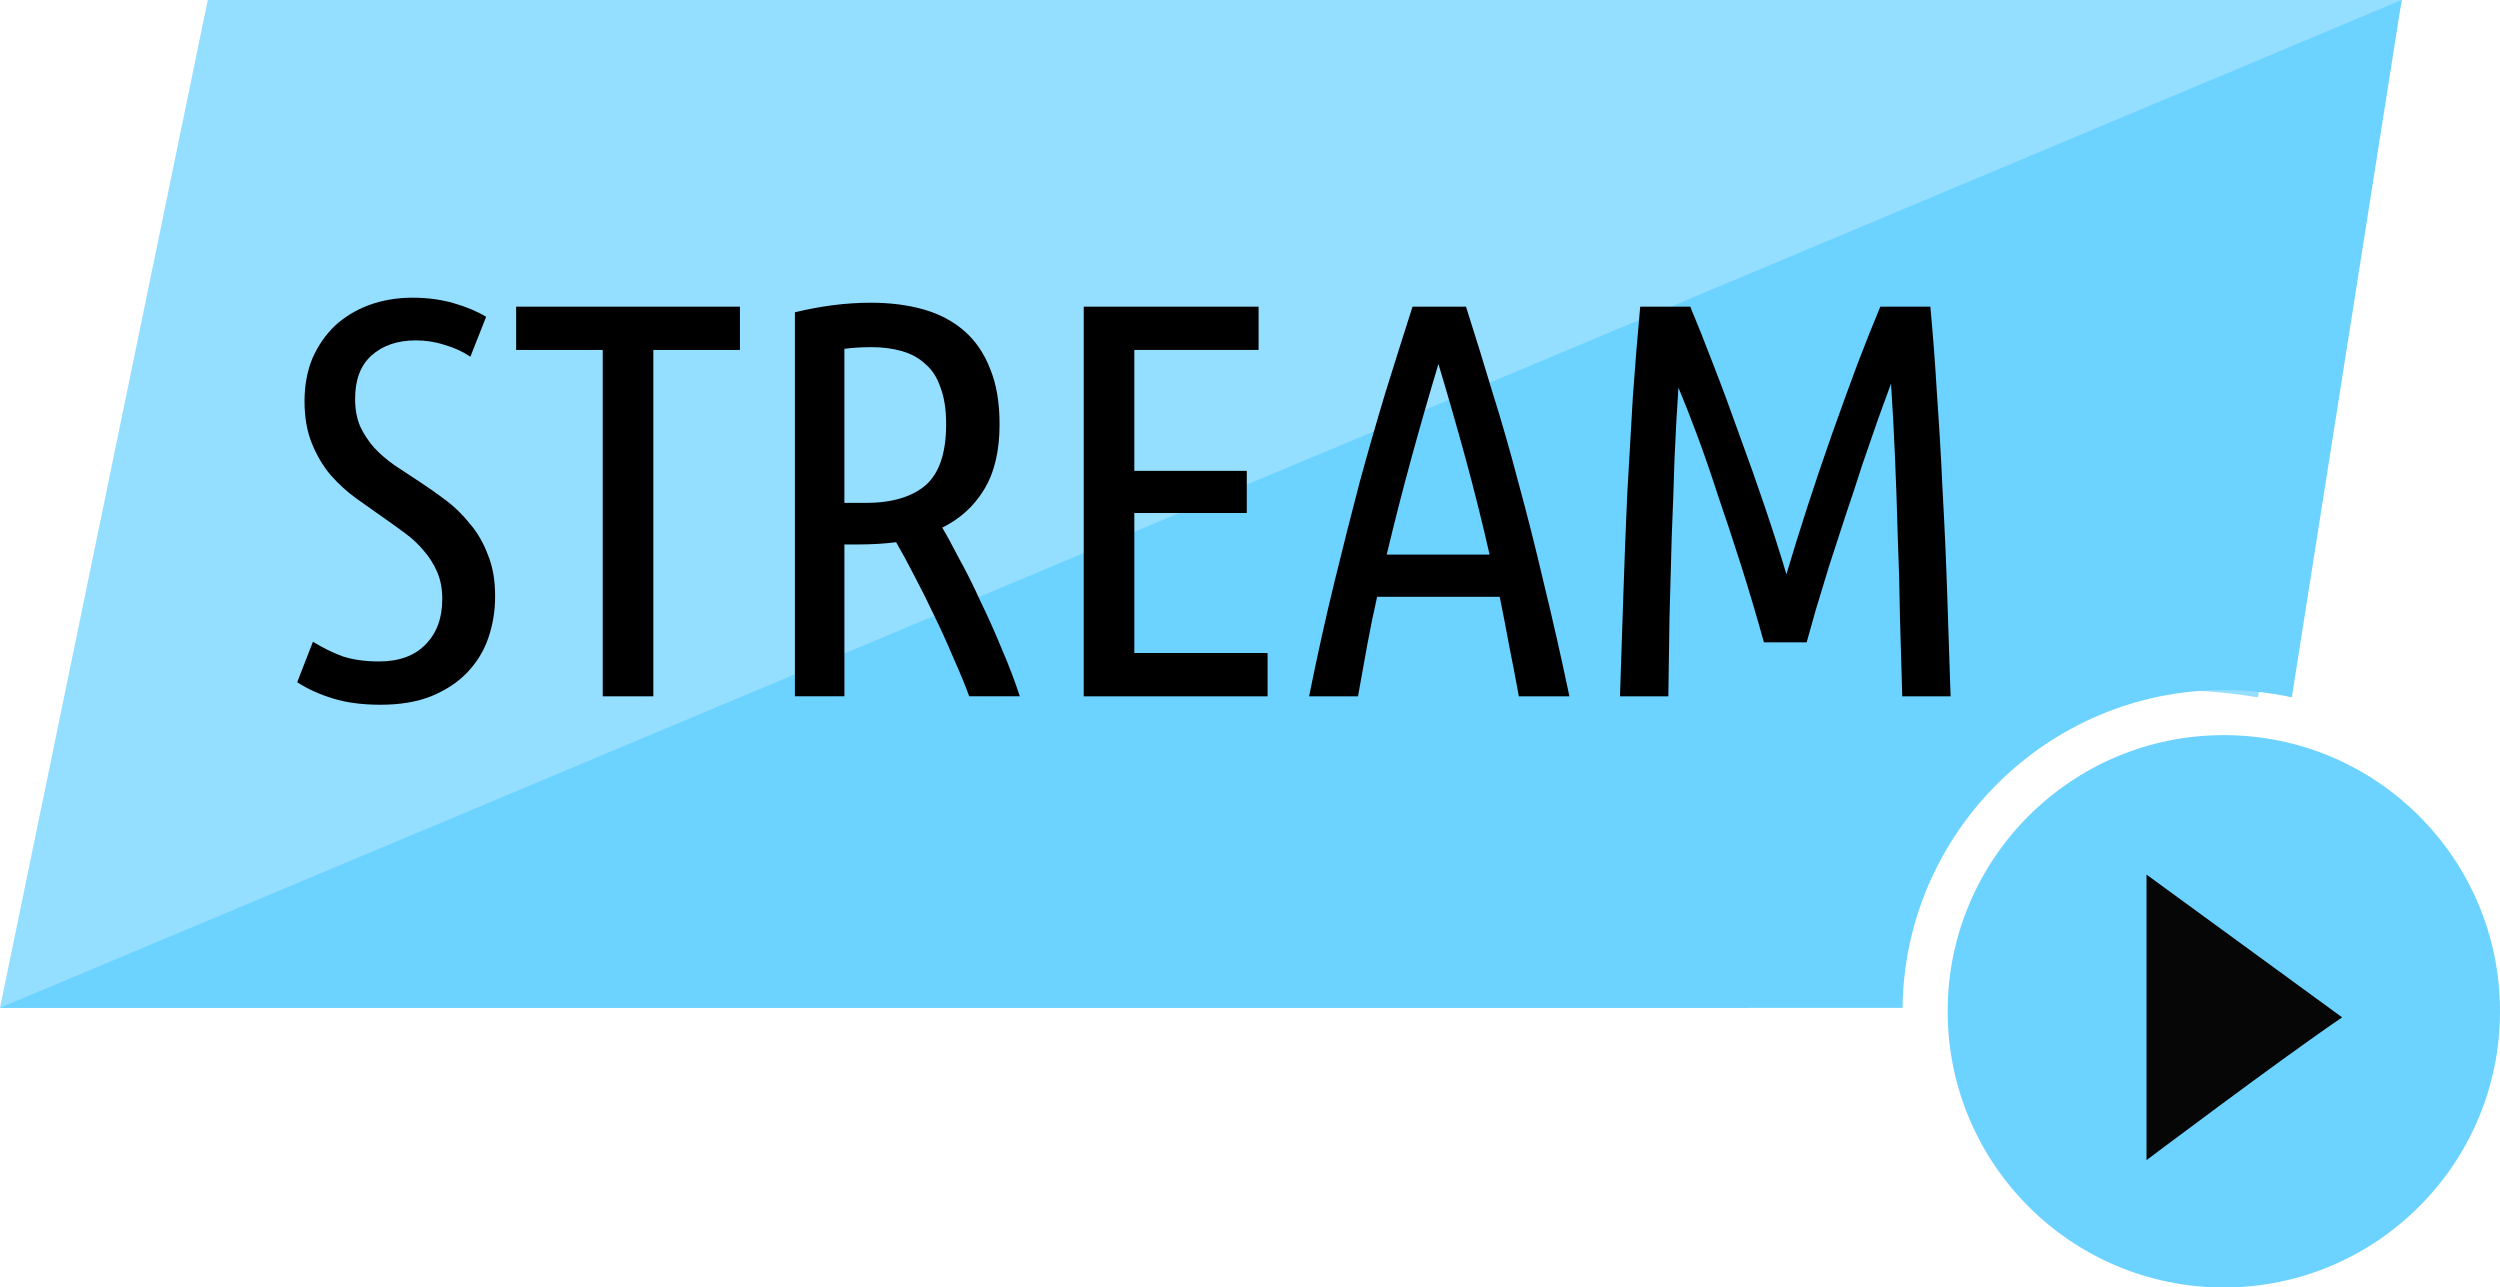 <?xml version="1.0" encoding="UTF-8" standalone="no"?>
<svg
   xmlns:dc="http://purl.org/dc/elements/1.1/"
   xmlns:cc="http://creativecommons.org/ns#"
   xmlns:rdf="http://www.w3.org/1999/02/22-rdf-syntax-ns#"
   xmlns:svg="http://www.w3.org/2000/svg"
   xmlns="http://www.w3.org/2000/svg"
   xmlns:sodipodi="http://sodipodi.sourceforge.net/DTD/sodipodi-0.dtd"
   xmlns:inkscape="http://www.inkscape.org/namespaces/inkscape"
   width="165.995"
   height="85.485"
   version="1.1"
   id="svg1603"
   sodipodi:docname="stream-diamond.svg"
   inkscape:version="0.92.3 (2405546, 2018-03-11)">
  <defs
     id="defs1607" />
  <sodipodi:namedview
     pagecolor="#ffffff"
     bordercolor="#666666"
     borderopacity="1"
     objecttolerance="10"
     gridtolerance="10"
     guidetolerance="10"
     inkscape:pageopacity="0"
     inkscape:pageshadow="2"
     inkscape:window-width="1920"
     inkscape:window-height="1010"
     id="namedview1605"
     showgrid="false"
     inkscape:zoom="2.3137255"
     inkscape:cx="159.10827"
     inkscape:cy="-14.622195"
     inkscape:window-x="0"
     inkscape:window-y="0"
     inkscape:window-maximized="1"
     inkscape:current-layer="layer4"
     fit-margin-top="0"
     fit-margin-left="0"
     fit-margin-right="0"
     fit-margin-bottom="0"
     inkscape:pagecheckerboard="true" />
  <g
     inkscape:groupmode="layer"
     id="layer1"
     inkscape:label="blue1"
     style="display:inline;opacity:1"
     transform="translate(36.205,-4.551)">
    <circle
       style="display:inline;opacity:1;fill:#6cd2ff;fill-opacity:1;fill-rule:evenodd;stroke:none;stroke-width:3;stroke-linecap:butt;stroke-linejoin:miter;stroke-miterlimit:4;stroke-dasharray:none;stroke-opacity:1"
       id="path920"
       cx="111.453"
       cy="71.699"
       r="18.337" />
    <path
       style="fill:#94deff;fill-opacity:1;fill-rule:evenodd;stroke:none;stroke-width:1px;stroke-linecap:butt;stroke-linejoin:miter;stroke-opacity:1"
       d="M -22.409,4.551 -36.205,71.471 H 79.896 c 0.162,-11.644 12.641,-21.107 27.914,-21.107 2.026,0 4,0.172 5.906,0.488 l 9.546,-46.301 z"
       id="rect850"
       inkscape:connector-curvature="0" />
  </g>
  <g
     inkscape:groupmode="layer"
     id="layer3"
     inkscape:label="blue2"
     transform="translate(36.205,-4.551)">
    <path
       style="display:inline;opacity:1;fill:#6cd2ff;fill-opacity:1;fill-rule:evenodd;stroke:none;stroke-width:1px;stroke-linecap:butt;stroke-linejoin:miter;stroke-opacity:1"
       d="M -36.205,71.471 H 90.121 c 0.124,-11.644 9.66,-21.107 21.332,-21.107 1.549,0 3.057,0.172 4.514,0.488 l 7.295,-46.301 z"
       id="rect850-6"
       inkscape:connector-curvature="0"
       sodipodi:nodetypes="ccsccc" />
  </g>
  <g
     inkscape:groupmode="layer"
     id="layer5"
     inkscape:label="play"
     transform="translate(37.602)">
    <path
       transform="translate(-1.396,-4.551)"
       inkscape:connector-curvature="0"
       id="path2837"
       d="m 106.318,62.622 5.4e-4,18.96 c 0,0 9.064,-6.822 12.99,-9.48 z"
       sodipodi:nodetypes="cccc"
       style="display:inline;fill:#060606;fill-opacity:1;stroke:none;stroke-width:2;stroke-miterlimit:4;stroke-dasharray:none;stroke-opacity:1" />
  </g>
  <g
     inkscape:groupmode="layer"
     id="layer2"
     inkscape:label="text"
     transform="translate(36.205,-4.551)"
     style="display:none">
    <g
       aria-label="LIVE



















"
       transform="matrix(4.545,0,0,3.916,-58.414,-68.124)"
       style="font-style:normal;font-variant:normal;font-weight:normal;font-stretch:normal;font-size:10.667px;line-height:4%;font-family:'Ubuntu Condensed';-inkscape-font-specification:'Ubuntu Condensed, ';letter-spacing:0px;word-spacing:0px;fill:#000000;fill-opacity:1;stroke:none;stroke-width:0.237px;stroke-linecap:butt;stroke-linejoin:miter;stroke-opacity:1"
       id="flowRoot852">
      <path
         d="m 21.307,30.139 v 0.821 h -3.296 v -7.392 h 0.96 v 6.571 z"
         style="stroke-width:0.237px"
         id="path5495"
         inkscape:connector-curvature="0" />
      <path
         d="m 22.47,23.568 h 0.96 v 7.392 h -0.96 z"
         style="stroke-width:0.237px"
         id="path5497"
         inkscape:connector-curvature="0" />
      <path
         d="m 26.457,30.96 q -0.245,-0.8 -0.491,-1.611 -0.245,-0.821 -0.491,-1.717 -0.235,-0.896 -0.469,-1.888 -0.235,-1.003 -0.469,-2.176 h 1.003 q 0.139,0.821 0.309,1.653 0.171,0.821 0.363,1.621 0.192,0.8 0.384,1.557 0.203,0.747 0.395,1.419 0.192,-0.672 0.384,-1.419 0.203,-0.757 0.395,-1.557 0.192,-0.8 0.363,-1.621 0.171,-0.832 0.309,-1.653 h 0.971 q -0.235,1.173 -0.469,2.176 -0.235,0.992 -0.48,1.888 -0.235,0.896 -0.48,1.717 -0.245,0.811 -0.491,1.611 z"
         style="stroke-width:0.237px"
         id="path5499"
         inkscape:connector-curvature="0" />
      <path
         d="m 30.511,30.96 v -7.392 h 3.317 v 0.821 h -2.357 v 2.293 h 2.133 v 0.8 h -2.133 v 2.656 h 2.528 v 0.821 z"
         style="stroke-width:0.237px"
         id="path5501"
         inkscape:connector-curvature="0" />
    </g>
  </g>
  <g
     inkscape:groupmode="layer"
     id="layer4"
     inkscape:label="text 2"
     transform="translate(37.602)">
    <g
       aria-label="STREAM"
       transform="translate(-4.538,17.775)"
       style="font-style:normal;font-variant:normal;font-weight:normal;font-stretch:normal;font-size:10.667px;line-height:4%;font-family:'Ubuntu Condensed';-inkscape-font-specification:'Ubuntu Condensed, ';letter-spacing:0px;word-spacing:0px;fill:#000000;fill-opacity:1;stroke:none;stroke-width:1px;stroke-linecap:butt;stroke-linejoin:miter;stroke-opacity:1"
       id="flowRoot5559">
      <path
         d="m -7.917,26.144 q 2.016,0 3.099,-1.12 1.12,-1.12 1.12,-3.024 0,-1.008 -0.336,-1.792 -0.336,-0.784 -0.896,-1.419 -0.523,-0.635 -1.232,-1.157 -0.709,-0.523 -1.456,-1.045 -0.859,-0.597 -1.792,-1.269 -0.933,-0.672 -1.717,-1.568 -0.747,-0.896 -1.232,-2.091 -0.485,-1.195 -0.485,-2.8 0,-1.568 0.523,-2.837 0.56,-1.269 1.493,-2.165 0.971,-0.896 2.277,-1.381 1.344,-0.485 2.875,-0.485 1.493,0 2.763,0.373 1.269,0.373 2.128,0.896 L -1.832,5.909 q -0.784,-0.523 -1.717,-0.784 -0.896,-0.299 -1.904,-0.299 -1.829,0 -2.949,1.008 -1.083,0.971 -1.083,2.875 0,1.045 0.336,1.829 0.373,0.784 0.933,1.419 0.597,0.635 1.344,1.157 0.784,0.523 1.643,1.083 0.859,0.56 1.755,1.232 0.896,0.672 1.605,1.568 0.747,0.859 1.195,2.053 0.485,1.157 0.485,2.763 0,1.456 -0.448,2.763 -0.448,1.307 -1.419,2.315 -0.933,0.971 -2.389,1.568 -1.419,0.56 -3.36,0.56 -1.792,0 -3.136,-0.411 -1.344,-0.411 -2.389,-1.083 l 1.045,-2.688 q 0.971,0.597 1.979,0.971 1.045,0.336 2.389,0.336 z"
         style="font-size:37.333px"
         id="path5569" />
      <path
         d="M 16.066,2.587 V 5.461 H 10.316 V 28.459 H 6.956 V 5.461 H 1.207 V 2.587 Z"
         style="font-size:37.333px"
         id="path5571" />
      <path
         d="m 19.716,2.96 q 2.613,-0.635 5.04,-0.635 1.941,0 3.509,0.448 1.568,0.448 2.688,1.419 1.12,0.971 1.717,2.501 0.635,1.531 0.635,3.696 0,2.688 -1.045,4.368 -1.008,1.643 -2.763,2.501 0.448,0.747 1.12,2.053 0.709,1.269 1.419,2.837 0.747,1.531 1.419,3.173 0.709,1.643 1.195,3.136 h -3.36 q -0.411,-1.12 -1.045,-2.539 -0.597,-1.419 -1.269,-2.8 -0.672,-1.419 -1.344,-2.688 -0.672,-1.307 -1.195,-2.203 -0.597,0.075 -1.232,0.112 -0.635,0.037 -1.269,0.037 h -0.933 v 10.08 H 19.716 Z M 23.001,15.616 h 1.419 q 2.576,0 3.957,-1.157 1.381,-1.195 1.381,-4.069 0,-1.456 -0.373,-2.427 -0.336,-1.008 -1.008,-1.568 -0.635,-0.597 -1.568,-0.859 -0.896,-0.261 -2.016,-0.261 -0.971,0 -1.792,0.112 z"
         style="font-size:37.333px"
         id="path5573" />
      <path
         d="M 38.893,28.459 V 2.587 H 50.504 V 5.461 H 42.253 V 13.488 h 7.467 v 2.8 H 42.253 v 9.296 h 8.848 v 2.875 z"
         style="font-size:37.333px"
         id="path5575" />
      <path
         d="m 64.274,2.587 q 0.896,2.8 1.755,5.675 0.896,2.837 1.717,5.973 0.859,3.136 1.68,6.645 0.859,3.509 1.717,7.579 h -3.36 q -0.299,-1.68 -0.635,-3.323 -0.299,-1.643 -0.635,-3.285 h -8.139 q -0.373,1.643 -0.672,3.285 -0.299,1.643 -0.597,3.323 h -3.248 q 0.821,-4.069 1.68,-7.579 0.859,-3.509 1.68,-6.645 0.859,-3.136 1.717,-5.973 0.896,-2.875 1.792,-5.675 z m -1.829,3.808 q -0.933,3.099 -1.792,6.235 -0.859,3.136 -1.643,6.421 h 6.832 q -0.747,-3.285 -1.605,-6.421 -0.859,-3.136 -1.792,-6.235 z"
         style="font-size:37.333px"
         id="path5577" />
      <path
         d="m 84.057,24.875 q -0.747,-2.688 -1.531,-5.152 -0.784,-2.464 -1.531,-4.629 -0.709,-2.203 -1.381,-3.995 -0.672,-1.792 -1.232,-3.136 -0.149,2.128 -0.261,4.704 -0.075,2.539 -0.187,5.227 -0.075,2.688 -0.149,5.413 -0.037,2.688 -0.075,5.152 h -3.211 q 0.112,-3.36 0.224,-6.757 0.112,-3.435 0.261,-6.72 0.187,-3.323 0.373,-6.459 0.224,-3.136 0.485,-5.936 h 3.323 q 0.672,1.605 1.531,3.845 0.859,2.203 1.717,4.629 0.896,2.427 1.717,4.853 0.821,2.427 1.419,4.443 0.597,-2.016 1.381,-4.443 0.784,-2.427 1.643,-4.853 0.859,-2.427 1.68,-4.629 0.859,-2.24 1.531,-3.845 h 3.323 q 0.261,2.8 0.448,5.936 0.224,3.136 0.373,6.459 0.187,3.285 0.299,6.72 0.112,3.397 0.224,6.757 h -3.211 q -0.075,-2.464 -0.149,-5.189 Q 93.054,20.544 92.942,17.819 92.868,15.056 92.756,12.48 q -0.112,-2.613 -0.261,-4.779 -0.336,0.933 -0.859,2.352 -0.485,1.381 -1.045,3.024 -0.523,1.643 -1.12,3.397 -0.56,1.717 -1.083,3.323 -0.485,1.605 -0.896,2.949 -0.373,1.307 -0.597,2.128 z"
         style="font-size:37.333px"
         id="path5579" />
    </g>
  </g>
</svg>
